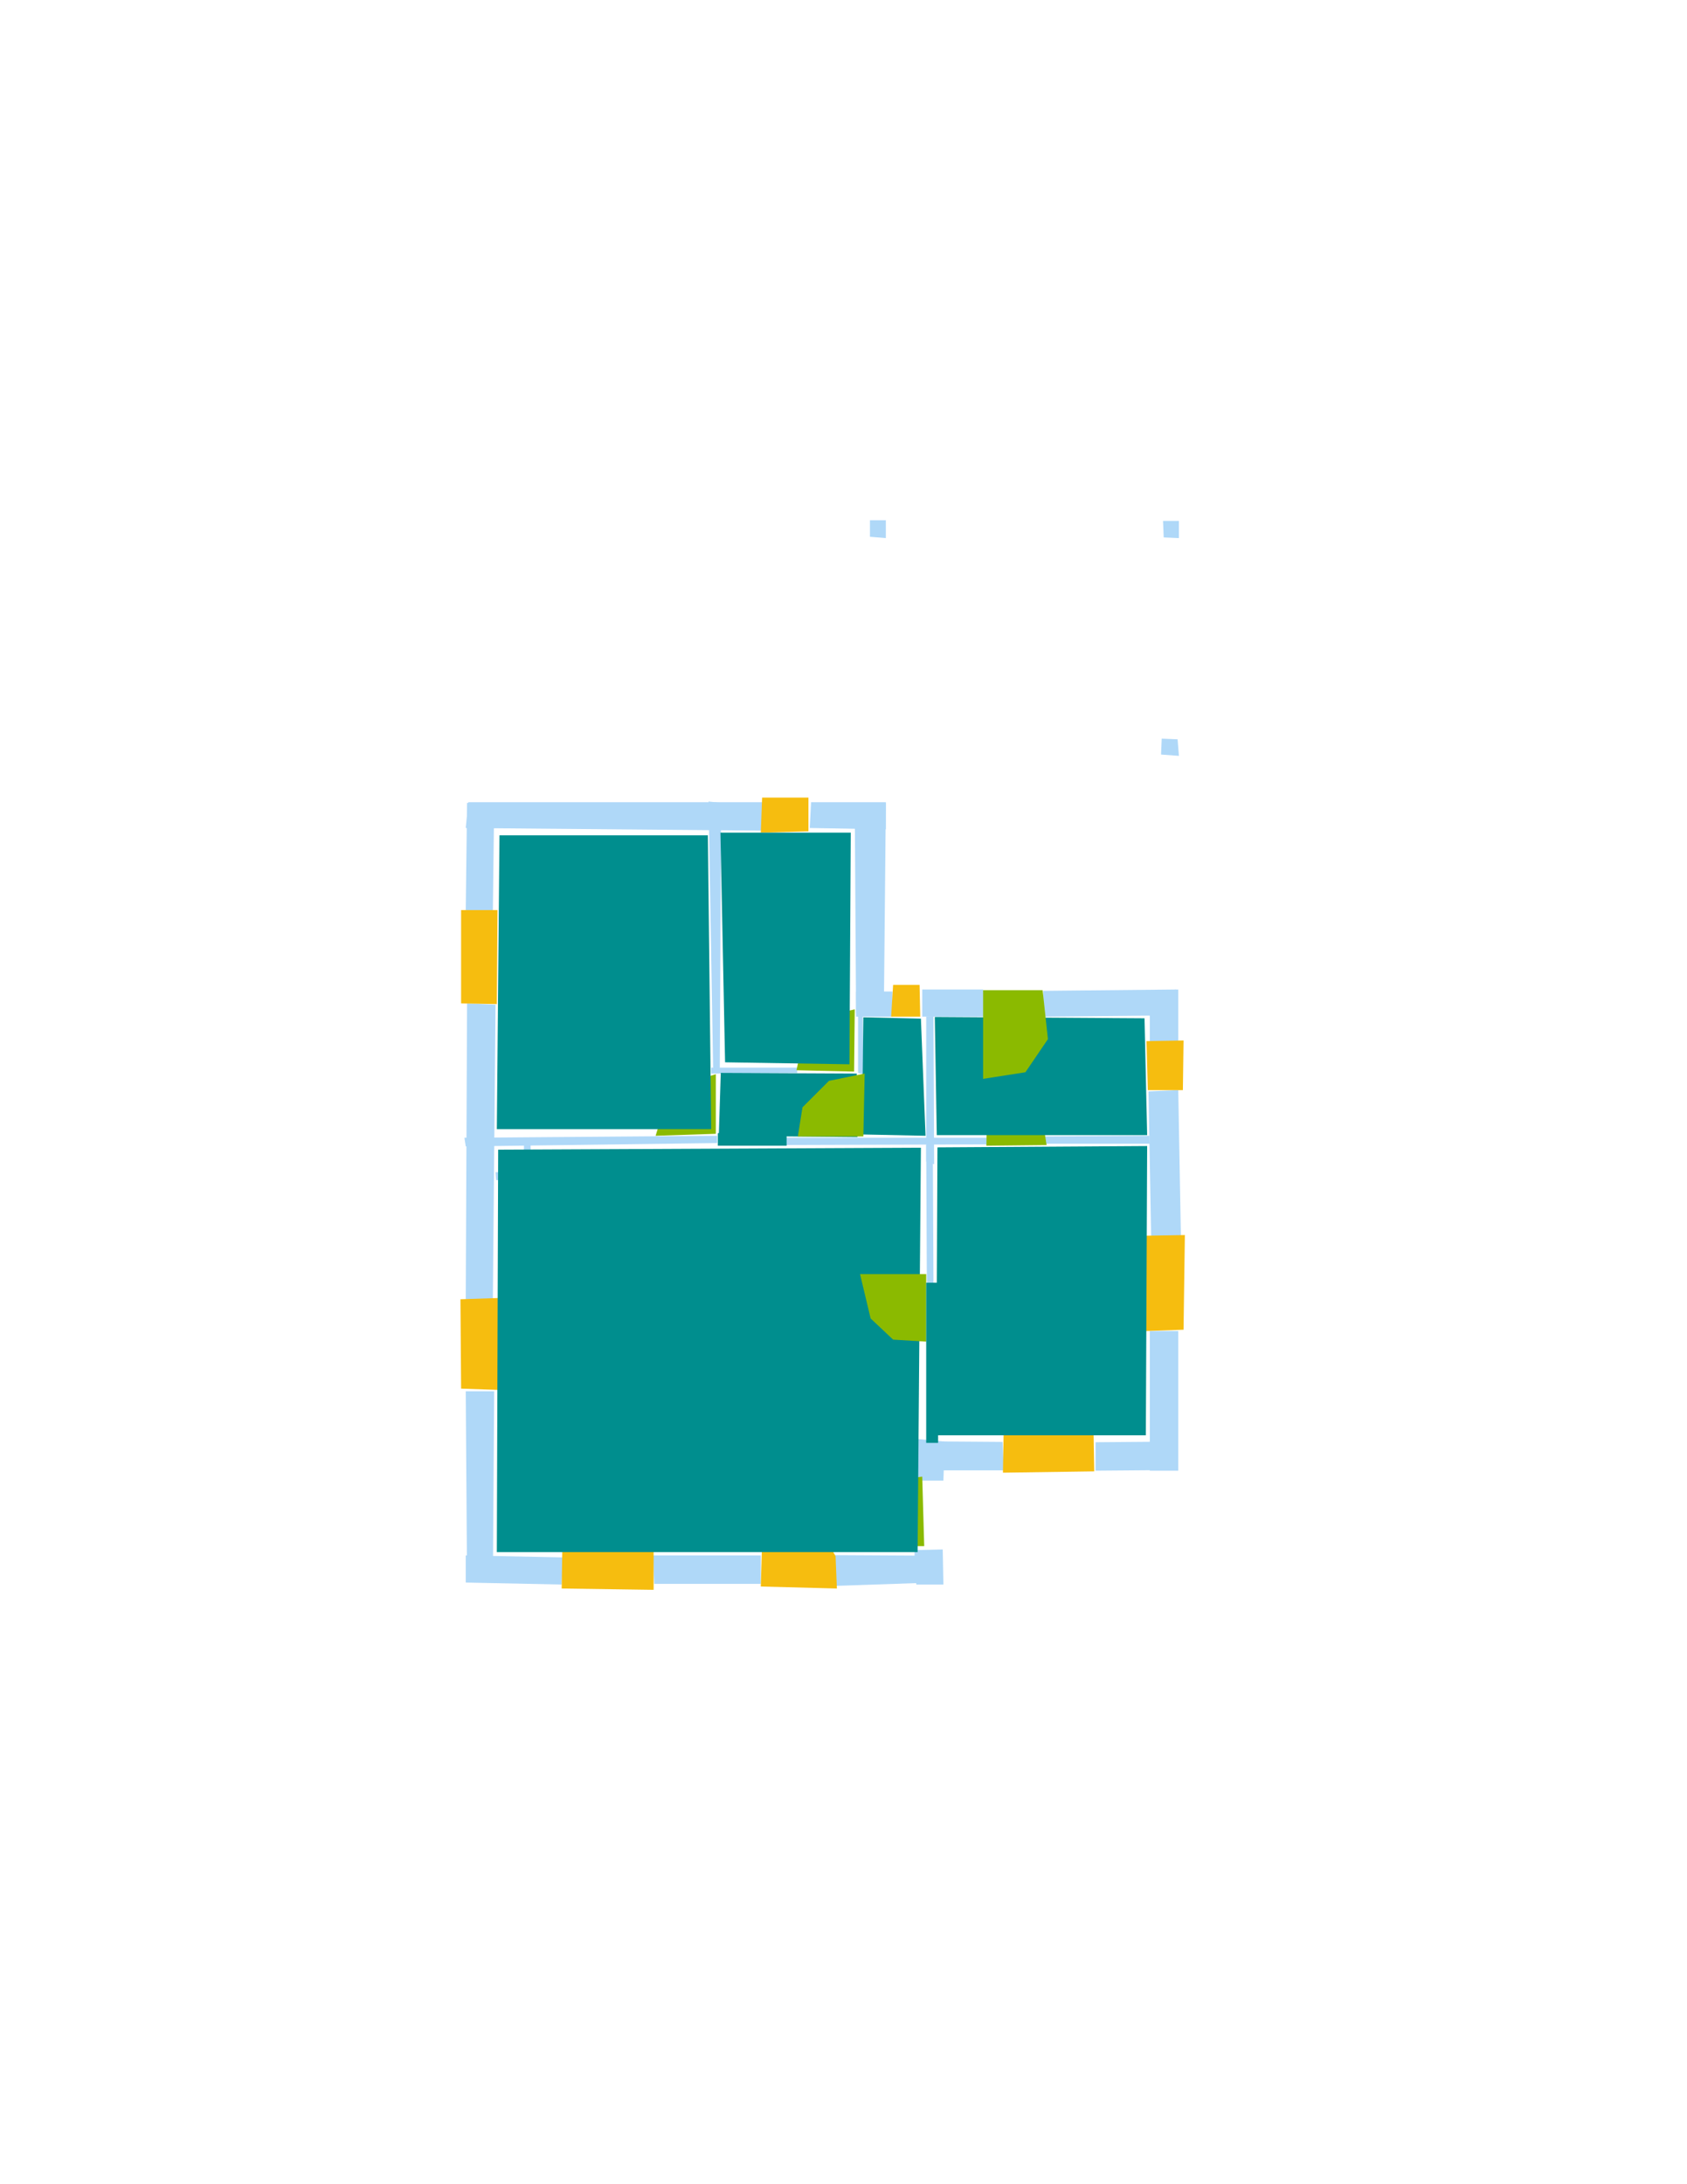 <?xml version='1.0' encoding='utf-8'?>
<ns0:svg xmlns:ns0="http://www.w3.org/2000/svg" version="1.1" width="2550" height="3300">
<ns0:width>2479</ns0:width>
<ns0:height>3508</ns0:height>
<ns0:nclasslabel>50</ns0:nclasslabel>
<ns0:nclassappear>5</ns0:nclassappear>
<ns0:class>Bidet-1</ns0:class>
<ns0:class>Bidet-2</ns0:class>
<ns0:class>Bidet-3</ns0:class>
<ns0:class>Bidet-4</ns0:class>
<ns0:class>Door</ns0:class>
<ns0:class>Door-1</ns0:class>
<ns0:class>Door-23</ns0:class>
<ns0:class>Oven-1</ns0:class>
<ns0:class>Oven-2</ns0:class>
<ns0:class>Oven-3</ns0:class>
<ns0:class>Oven-4</ns0:class>
<ns0:class>Parking</ns0:class>
<ns0:class>Roof</ns0:class>
<ns0:class>Room</ns0:class>
<ns0:class>Separation</ns0:class>
<ns0:class>Sink-1</ns0:class>
<ns0:class>Sink-11</ns0:class>
<ns0:class>Sink-12</ns0:class>
<ns0:class>Sink-13</ns0:class>
<ns0:class>Sink-14</ns0:class>
<ns0:class>Sink-2</ns0:class>
<ns0:class>Sink-3</ns0:class>
<ns0:class>Sink-4</ns0:class>
<ns0:class>Sink-5</ns0:class>
<ns0:class>Sink-6</ns0:class>
<ns0:class>Sofa-1</ns0:class>
<ns0:class>Sofa-3</ns0:class>
<ns0:class>Sofa-4</ns0:class>
<ns0:class>Sofa-5</ns0:class>
<ns0:class>Sofa-6</ns0:class>
<ns0:class>Sofa-7</ns0:class>
<ns0:class>Sofa-8</ns0:class>
<ns0:class>Sofa-9</ns0:class>
<ns0:class>Stairs-1</ns0:class>
<ns0:class>Table-1</ns0:class>
<ns0:class>Table-2</ns0:class>
<ns0:class>Table-3</ns0:class>
<ns0:class>Table-4</ns0:class>
<ns0:class>Table-5</ns0:class>
<ns0:class>Table-6</ns0:class>
<ns0:class>Table-7</ns0:class>
<ns0:class>Text</ns0:class>
<ns0:class>Tub-1</ns0:class>
<ns0:class>Tub-3</ns0:class>
<ns0:class>TV-1</ns0:class>
<ns0:class>TV-2</ns0:class>
<ns0:class>Wall</ns0:class>
<ns0:class>Wall-1</ns0:class>
<ns0:class>Wallieee</ns0:class>
<ns0:class>Window</ns0:class>
<ns0:polygon class="Wall" fill="#AFD8F8" id="0" transcription="" points="708,1212 1154,1212 1152,1255 704,1251 " />
<ns0:polygon class="Wall" fill="#AFD8F8" id="1" transcription="" points="1226,1212 1224,1251 1339,1253 1339,1212 " />
<ns0:polygon class="Wall" fill="#AFD8F8" id="2" transcription="" points="1294,1531 1336,1528 1339,1213 1292,1213 " />
<ns0:polygon class="Wall" fill="#AFD8F8" id="3" transcription="" points="1349,1498 1349,1536 1294,1536 1294,1498 " />
<ns0:polygon class="Wall" fill="#AFD8F8" id="4" transcription="" points="1394,1495 1394,1536 1487,1536 1486,1495 " />
<ns0:polygon class="Wall" fill="#AFD8F8" id="5" transcription="" points="1577,1497 1577,1536 1781,1534 1778,1495 " />
<ns0:polygon class="Wall" fill="#AFD8F8" id="6" transcription="" points="1738,1575 1781,1575 1781,1495 1738,1497 " />
<ns0:polygon class="Wall" fill="#AFD8F8" id="7" transcription="" points="1736,1649 1781,1647 1785,1868 1740,1868 " />
<ns0:polygon class="Wall" fill="#AFD8F8" id="8" transcription="" points="1738,2011 1781,2011 1781,2222 1738,2222 " />
<ns0:polygon class="Wall" fill="#AFD8F8" id="9" transcription="" points="1656,2179 1656,2222 1781,2221 1778,2178 " />
<ns0:polygon class="Wall" fill="#AFD8F8" id="10" transcription="" points="1515.5,2178.5 1517.5,2221.5 1384.5,2221.5 1382.5,2177.5 " />
<ns0:polygon class="Wall" fill="#AFD8F8" id="11" transcription="" points="1426,2237 1383,2237 1385,2174 1428,2178 " />
<ns0:polygon class="Wall" fill="#AFD8F8" id="12" transcription="" points="1425,2341 1382,2342 1385,2394 1426,2394 " />
<ns0:polygon class="Wall" fill="#AFD8F8" id="13" transcription="" points="1245,2349.5 1248,2396.5 1425,2390.5 1423,2350.5 " />
<ns0:polygon class="Wall" fill="#AFD8F8" id="14" transcription="" points="1150,2350 1150,2393 989,2393 987,2350 " />
<ns0:polygon class="Wall" fill="#AFD8F8" id="15" transcription="" points="851,2353 849,2394 704,2391 704,2350 " />
<ns0:polygon class="Wall" fill="#AFD8F8" id="16" transcription="" points="704,2102 747,2102 745,2389 706,2389 " />
<ns0:polygon class="Wall" fill="#AFD8F8" id="17" transcription="" points="706,1516 749,1518 745,1963 704,1963 " />
<ns0:polygon class="Wall" fill="#AFD8F8" id="18" transcription="" points="704,1375 745,1376 747,1213 706,1213 " />
<ns0:polygon class="Wall" fill="#AFD8F8" id="19" transcription="" points="1315,786 1339,786 1339,813 1315,811 " />
<ns0:polygon class="Wall" fill="#AFD8F8" id="20" transcription="" points="1758,787 1782,787 1782,813 1759,812 " />
<ns0:polygon class="Wall" fill="#AFD8F8" id="21" transcription="" points="1078,1619 1088,1620 1090,1213 1071,1211 " />
<ns0:polygon class="Wall" fill="#AFD8F8" id="22" transcription="" points="1205,1621 1205,1613 1075,1613 1075,1622 " />
<ns0:polygon class="Wall" fill="#AFD8F8" id="23" transcription="" points="1084,1716 1084,1727 704,1732 702,1719 " />
<ns0:polygon class="Wall" fill="#AFD8F8" id="24" transcription="" points="1185,1719 1185,1730 1493,1729 1493,1719 " />
<ns0:polygon class="Wall" fill="#AFD8F8" id="25" transcription="" points="1578,1717 1579,1728 1738,1728 1737,1716 " />
<ns0:polygon class="Wall" fill="#AFD8F8" id="26" transcription="" points="1295,1938 1305,1938 1305,1825 1293,1826 " />
<ns0:polygon class="Wall" fill="#AFD8F8" id="27" transcription="" points="1401,1939 1411,1940 1410,1729 1400,1730 " />
<ns0:polygon class="Wall" fill="#AFD8F8" id="28" transcription="" points="1400,1755 1412,1759 1411,1535 1400,1536 " />
<ns0:polygon class="Wall" fill="#AFD8F8" id="29" transcription="" points="803,1778 792,1778 792,1729 802,1729 " />
<ns0:polygon class="Wall" fill="#AFD8F8" id="30" transcription="" points="750,1783 749,1771 792,1772 792,1783 " />
<ns0:polygon class="Window" fill="#F6BD0F" id="31" transcription="" points="697,1516 751,1517 752,1375 697,1375 " />
<ns0:polygon class="Window" fill="#F6BD0F" id="32" transcription="" points="1152,1205 1150,1258 1222,1256 1222,1205 " />
<ns0:polygon class="Window" fill="#F6BD0F" id="33" transcription="" points="1350,1488 1347,1536 1391,1536 1390,1488 " />
<ns0:polygon class="Window" fill="#F6BD0F" id="35" transcription="" points="1789,1572 1761,1572.5 1733,1573 1735,1647 1788,1647 " />
<ns0:polygon class="Window" fill="#F6BD0F" id="36" transcription="" points="1733,1867 1732,2011 1789,2009 1791,1866 " />
<ns0:polygon class="Window" fill="#F6BD0F" id="37" transcription="" points="1516,2225 1654,2223 1652,2109 1602,2125 1586,2161 1568,2119 1518,2108 " />
<ns0:polygon class="Window" fill="#F6BD0F" id="38" transcription="" points="849,2400 988,2402 988,2277 936,2292 916,2328 893,2283 851,2278 " />
<ns0:polygon class="Window" fill="#F6BD0F" id="39" transcription="" points="696,1963 697,2098 755,2100 757,1961 " />
<ns0:polygon class="Window" fill="#F6BD0F" id="40" transcription="" points="1150,2397 1265,2400 1263,2351 1224,2283 1154,2261 " />
<ns0:polygon class="Door" fill="#8BBA00" id="41" transcription="" points="991,1716 1082,1713 1082,1623 1013,1644 " />
<ns0:polygon class="Door" fill="#8BBA00" id="42" transcription="" points="1292,1525 1291,1619 1204,1617 1215,1563 1247,1535 " />
<ns0:polygon class="Wall" fill="#AFD8F8" id="43" transcription="" points="1297,1621 1305,1623 1304,1533 1297,1534 " />
<ns0:polygon class="Door" fill="#8BBA00" id="44" transcription="" points="1493,1634 1491,1731 1582,1730 1571,1661 1532,1633 " />
<ns0:polygon class="Door" fill="#8BBA00" id="45" transcription="" points="1286,2336 1397,2336 1394,2231 1333,2239 1291,2278 " />
<ns0:polygon class="Room" fill="#008E8E" id="46" transcription="" points="753,1737 751,2345 1387,2345 1392,1734 " />
<ns0:polygon class="Room" fill="#008E8E" id="47" transcription="" points="1417,1733.5 1734,1731.5 1732,2168.5 1415,2168.5 " />
<ns0:polygon class="Room" fill="#008E8E" id="48" transcription="" points="1413,1536.5 1730,1538.5 1734,1715 1416,1715 " />
<ns0:polygon class="Room" fill="#008E8E" id="49" transcription="" points="1305,1537 1392,1539 1399,1716 1303,1714 " />
<ns0:polygon class="Room" fill="#008E8E" id="50" transcription="" points="755,1262 1070,1262 1075,1706 751,1706 " />
<ns0:polygon class="Room" fill="#008E8E" id="51" transcription="" points="1089,1258 1286,1258 1284,1608 1096,1605 " />
<ns0:polygon class="Wall" fill="#AFD8F8" id="52" transcription="" points="1756,1116 1780,1117 1782,1142 1755,1140 " />
<ns0:polygon class="Room" fill="#008E8E" id="53" transcription="" points="1089.5,1621 1086.5,1716 1296,1718 1295,1622 " />
<ns0:polygon class="Door" fill="#8BBA00" id="54" transcription="" points="1300,1925 1400,1925 1400,2027 1350,2024 1316,1992 " />
<ns0:polygon class="Separation" fill="#008E8E" id="55" transcription="" points="1400,1938 1418,1938 1418,2180 1400,2180 " />
<ns0:polygon class="Separation" fill="#008E8E" id="56" transcription="" points="1085,1712 1189,1712 1189,1731 1085,1731 " />
<ns0:polygon class="Door" fill="#8BBA00" id="57" transcription="" points="1486,1496 1576,1496 1584,1570 1550,1620 1486,1630 " />
<ns0:polygon class="Door" fill="#8BBA00" id="58" transcription="" points="1213,1673 1253,1633 1307,1622 1305,1717 1206,1717 " />
<ns0:relation type="incident" objects="31,17" />
<ns0:relation type="incident" objects="18,31" />
<ns0:relation type="incident" objects="0,18" />
<ns0:relation type="incident" objects="32,0" />
<ns0:relation type="incident" objects="1,32" />
<ns0:relation type="incident" objects="2,1" />
<ns0:relation type="incident" objects="3,2" />
<ns0:relation type="incident" objects="33,3" />
<ns0:relation type="incident" objects="4,33" />
<ns0:relation type="incident" objects="6,5" />
<ns0:relation type="incident" objects="35,6" />
<ns0:relation type="incident" objects="7,35" />
<ns0:relation type="incident" objects="36,7" />
<ns0:relation type="incident" objects="8,36" />
<ns0:relation type="incident" objects="9,8" />
<ns0:relation type="incident" objects="37,9" />
<ns0:relation type="incident" objects="10,37" />
<ns0:relation type="incident" objects="45,10" />
<ns0:relation type="incident" objects="12,45" />
<ns0:relation type="incident" objects="13,12" />
<ns0:relation type="incident" objects="40,13" />
<ns0:relation type="incident" objects="14,40" />
<ns0:relation type="incident" objects="38,14" />
<ns0:relation type="incident" objects="15,38" />
<ns0:relation type="incident" objects="16,15" />
<ns0:relation type="incident" objects="39,16" />
<ns0:relation type="incident" objects="17,39" />
<ns0:relation type="access" objects="47,44,48" />
<ns0:relation type="access" objects="53,41,50" />
<ns0:relation type="access" objects="49,42,51" />
<ns0:relation type="neighbour" objects="46,47" />
<ns0:relation type="neighbour" objects="46,53" />
<ns0:relation type="neighbour" objects="50,51" />
<ns0:relation type="neighbour" objects="50,53" />
<ns0:relation type="neighbour" objects="51,53" />
<ns0:relation type="neighbour" objects="51,49" />
<ns0:relation type="neighbour" objects="53,49" />
<ns0:relation type="neighbour" objects="49,48" />
<ns0:relation type="neighbour" objects="48,47" />
<ns0:relation type="neighbour" objects="47,46" />
<ns0:relation type="neighbour" objects="50,46" />
<ns0:relation type="neighbour" objects="53,46" />
<ns0:relation type="neighbour" objects="49,46" />
<ns0:relation type="neighbour" objects="48,46" />
<ns0:relation type="neighbour" objects="49,47" />
<ns0:relation type="access" objects="46,45,46" />
<ns0:relation type="incident" objects="17,23" />
<ns0:relation type="incident" objects="23,41" />
<ns0:relation type="incident" objects="41,21" />
<ns0:relation type="incident" objects="21,0" />
<ns0:relation type="incident" objects="23,56" />
<ns0:relation type="incident" objects="56,24" />
<ns0:relation type="incident" objects="24,28" />
<ns0:relation type="incident" objects="28,27" />
<ns0:relation type="incident" objects="21,22" />
<ns0:relation type="incident" objects="22,42" />
<ns0:relation type="incident" objects="42,43" />
<ns0:relation type="incident" objects="43,3" />
<ns0:relation type="incident" objects="43,2" />
<ns0:relation type="incident" objects="24,44" />
<ns0:relation type="incident" objects="44,25" />
<ns0:relation type="incident" objects="25,7" />
<ns0:relation type="incident" objects="27,55" />
<ns0:relation type="incident" objects="55,10" />
<ns0:relation type="incident" objects="55,11" />
<ns0:relation type="incident" objects="4,57" />
<ns0:relation type="incident" objects="57,5" />
<ns0:relation type="incident" objects="28,4" />
<ns0:relation type="incident" objects="58,43" />
<ns0:relation type="incident" objects="58,24" />
<ns0:relation type="access" objects="49,58,53" />
<ns0:relation type="access" objects="48,57,48" />
<ns0:relation type="access" objects="46,56,53" />
<ns0:relation type="access" objects="46,55,47" />
<ns0:relation type="outerP" objects="0,18,31,17,39,16,15,38,14,40,13,12,45,11,10,37,9,8,36,7,35,6,5,57,4,33,3,2,1,32" />
<ns0:relation type="surround" objects="0,21,41,23,17,31,18,0,50" />
<ns0:relation type="surround" objects="0,32,1,2,43,42,22,21,0,51" />
<ns0:relation type="surround" objects="22,42,43,58,24,56,41,22,53" />
<ns0:relation type="surround" objects="3,33,4,28,24,58,43,3,49" />
<ns0:relation type="surround" objects="4,57,5,6,35,7,25,44,24,28,4,48" />
<ns0:relation type="surround" objects="24,44,25,7,36,8,9,37,10,55,27,24,47" />
<ns0:relation type="surround" objects="23,56,24,27,55,11,45,12,13,40,14,38,15,16,39,17,23,46" />
</ns0:svg>